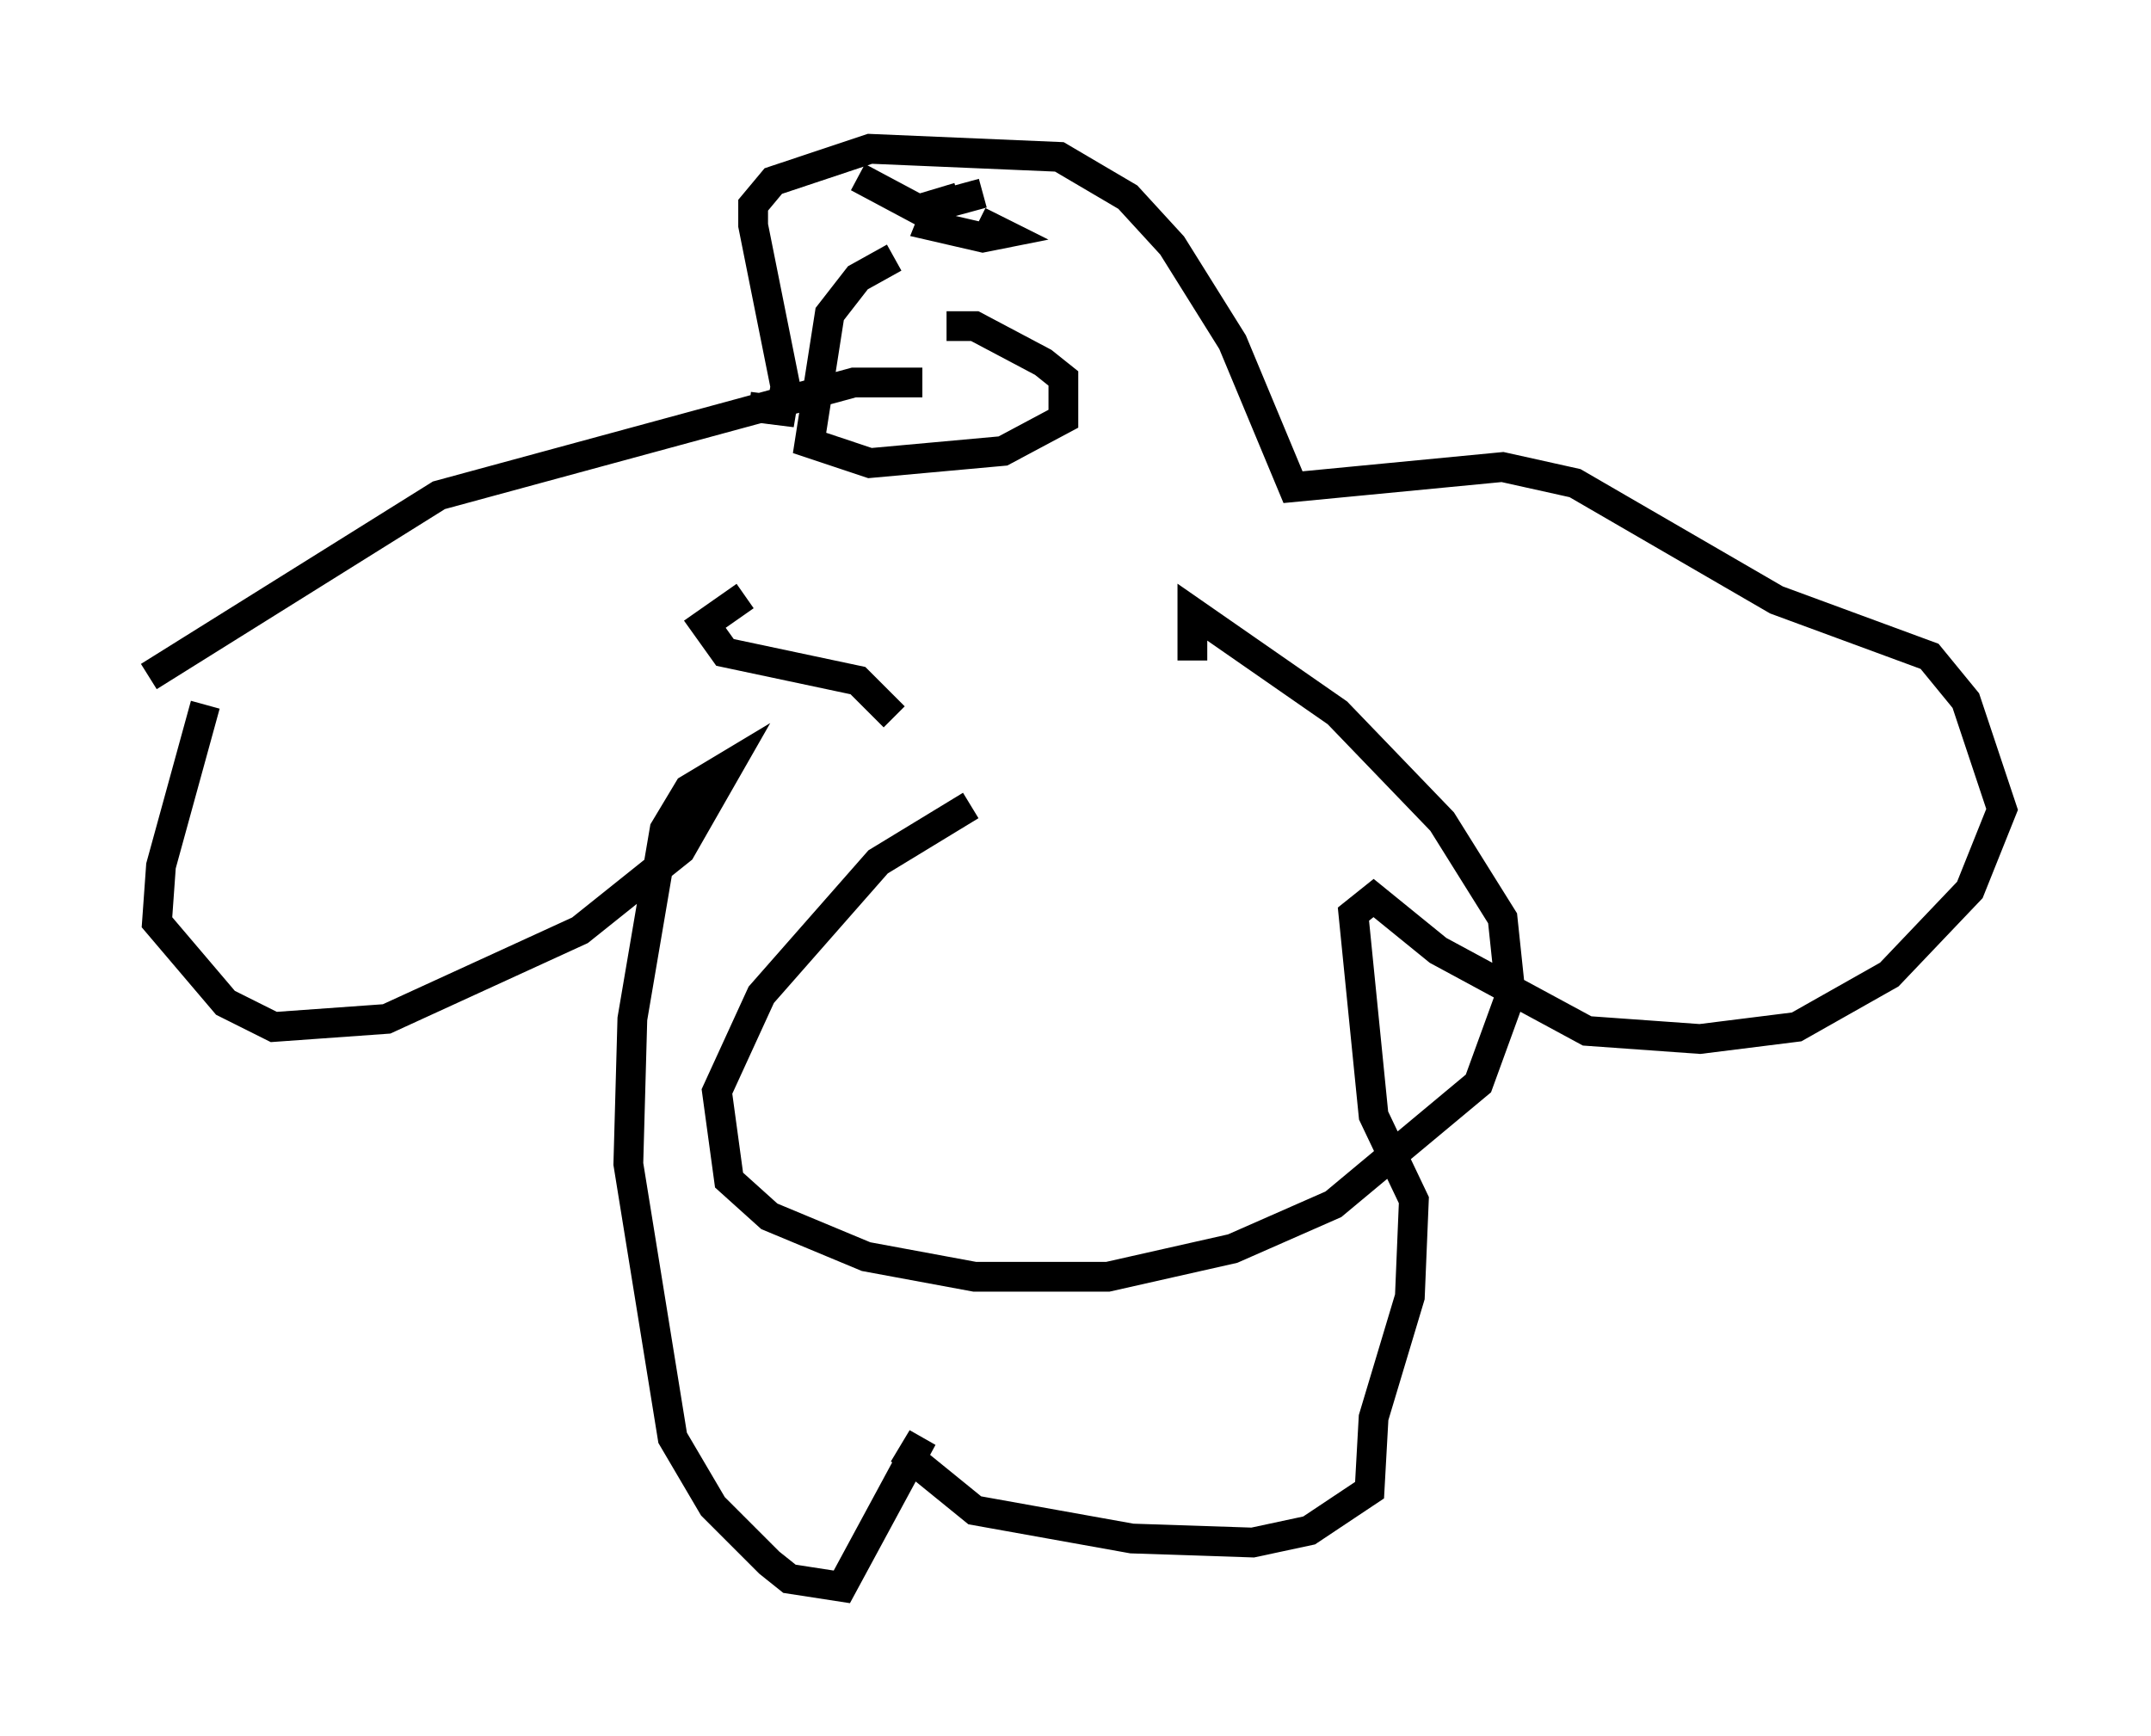 <?xml version="1.0" encoding="utf-8" ?>
<svg baseProfile="full" height="58.308" version="1.1" width="72.246" xmlns="http://www.w3.org/2000/svg" xmlns:ev="http://www.w3.org/2001/xml-events" xmlns:xlink="http://www.w3.org/1999/xlink"><defs /><rect fill="white" height="58.308" width="72.246" x="0" y="0" /><path d="M9.601, 18.667 m-2.706, 5.007 l-1.488, 5.413 -0.135, 1.894 l2.3, 2.706 1.624, 0.812 l3.789, -0.271 6.495, -2.977 l3.383, -2.706 1.624, -2.842 l-1.353, 0.812 -0.812, 1.353 l-1.083, 6.36 -0.135, 4.871 l1.488, 9.202 1.353, 2.3 l1.894, 1.894 0.677, 0.541 l1.759, 0.271 2.706, -5.007 l-0.406, 0.677 2.165, 1.759 l5.277, 0.947 4.059, 0.135 l1.894, -0.406 2.03, -1.353 l0.135, -2.436 1.218, -4.059 l0.135, -3.248 -1.353, -2.842 l-0.677, -6.766 0.677, -0.541 l2.165, 1.759 5.007, 2.706 l3.789, 0.271 3.248, -0.406 l3.112, -1.759 2.706, -2.842 l1.083, -2.706 -1.218, -3.654 l-1.218, -1.488 -5.142, -1.894 l-6.766, -3.924 -2.436, -0.541 l-7.036, 0.677 -2.03, -4.871 l-2.03, -3.248 -1.488, -1.624 l-2.3, -1.353 -6.36, -0.271 l-3.248, 1.083 -0.677, 0.812 l0.0, 0.677 1.083, 5.413 l-0.135, 0.812 -1.083, -0.135 m-20.162, 9.066 l9.743, -6.089 13.938, -3.789 l2.3, 0.0 m-0.947, -4.195 l-1.218, 0.677 -0.947, 1.218 l-0.677, 4.33 2.03, 0.677 l4.465, -0.406 2.03, -1.083 l0.0, -1.353 -0.677, -0.541 l-2.3, -1.218 -0.947, 0.0 m-3.518, -4.465 l0.0, 0.0 m6.089, 1.894 l0.0, 0.0 m-1.353, -1.894 l-1.488, 0.406 -0.271, 0.677 l1.759, 0.406 0.677, -0.135 l-0.812, -0.406 m-4.059, -1.488 l2.03, 1.083 1.353, -0.406 m-7.172, 13.396 l-1.353, 0.947 0.677, 0.947 l4.465, 0.947 1.218, 1.218 m2.571, 2.977 l-3.112, 1.894 -3.924, 4.465 l-1.488, 3.248 0.406, 2.977 l1.353, 1.218 3.248, 1.353 l3.654, 0.677 4.465, 0.0 l4.195, -0.947 3.383, -1.488 l4.871, -4.059 1.083, -2.977 l-0.271, -2.571 -2.03, -3.248 l-3.518, -3.654 -4.871, -3.383 l0.0, 1.624 " fill="none" stroke="black" stroke-width="1" /></svg>